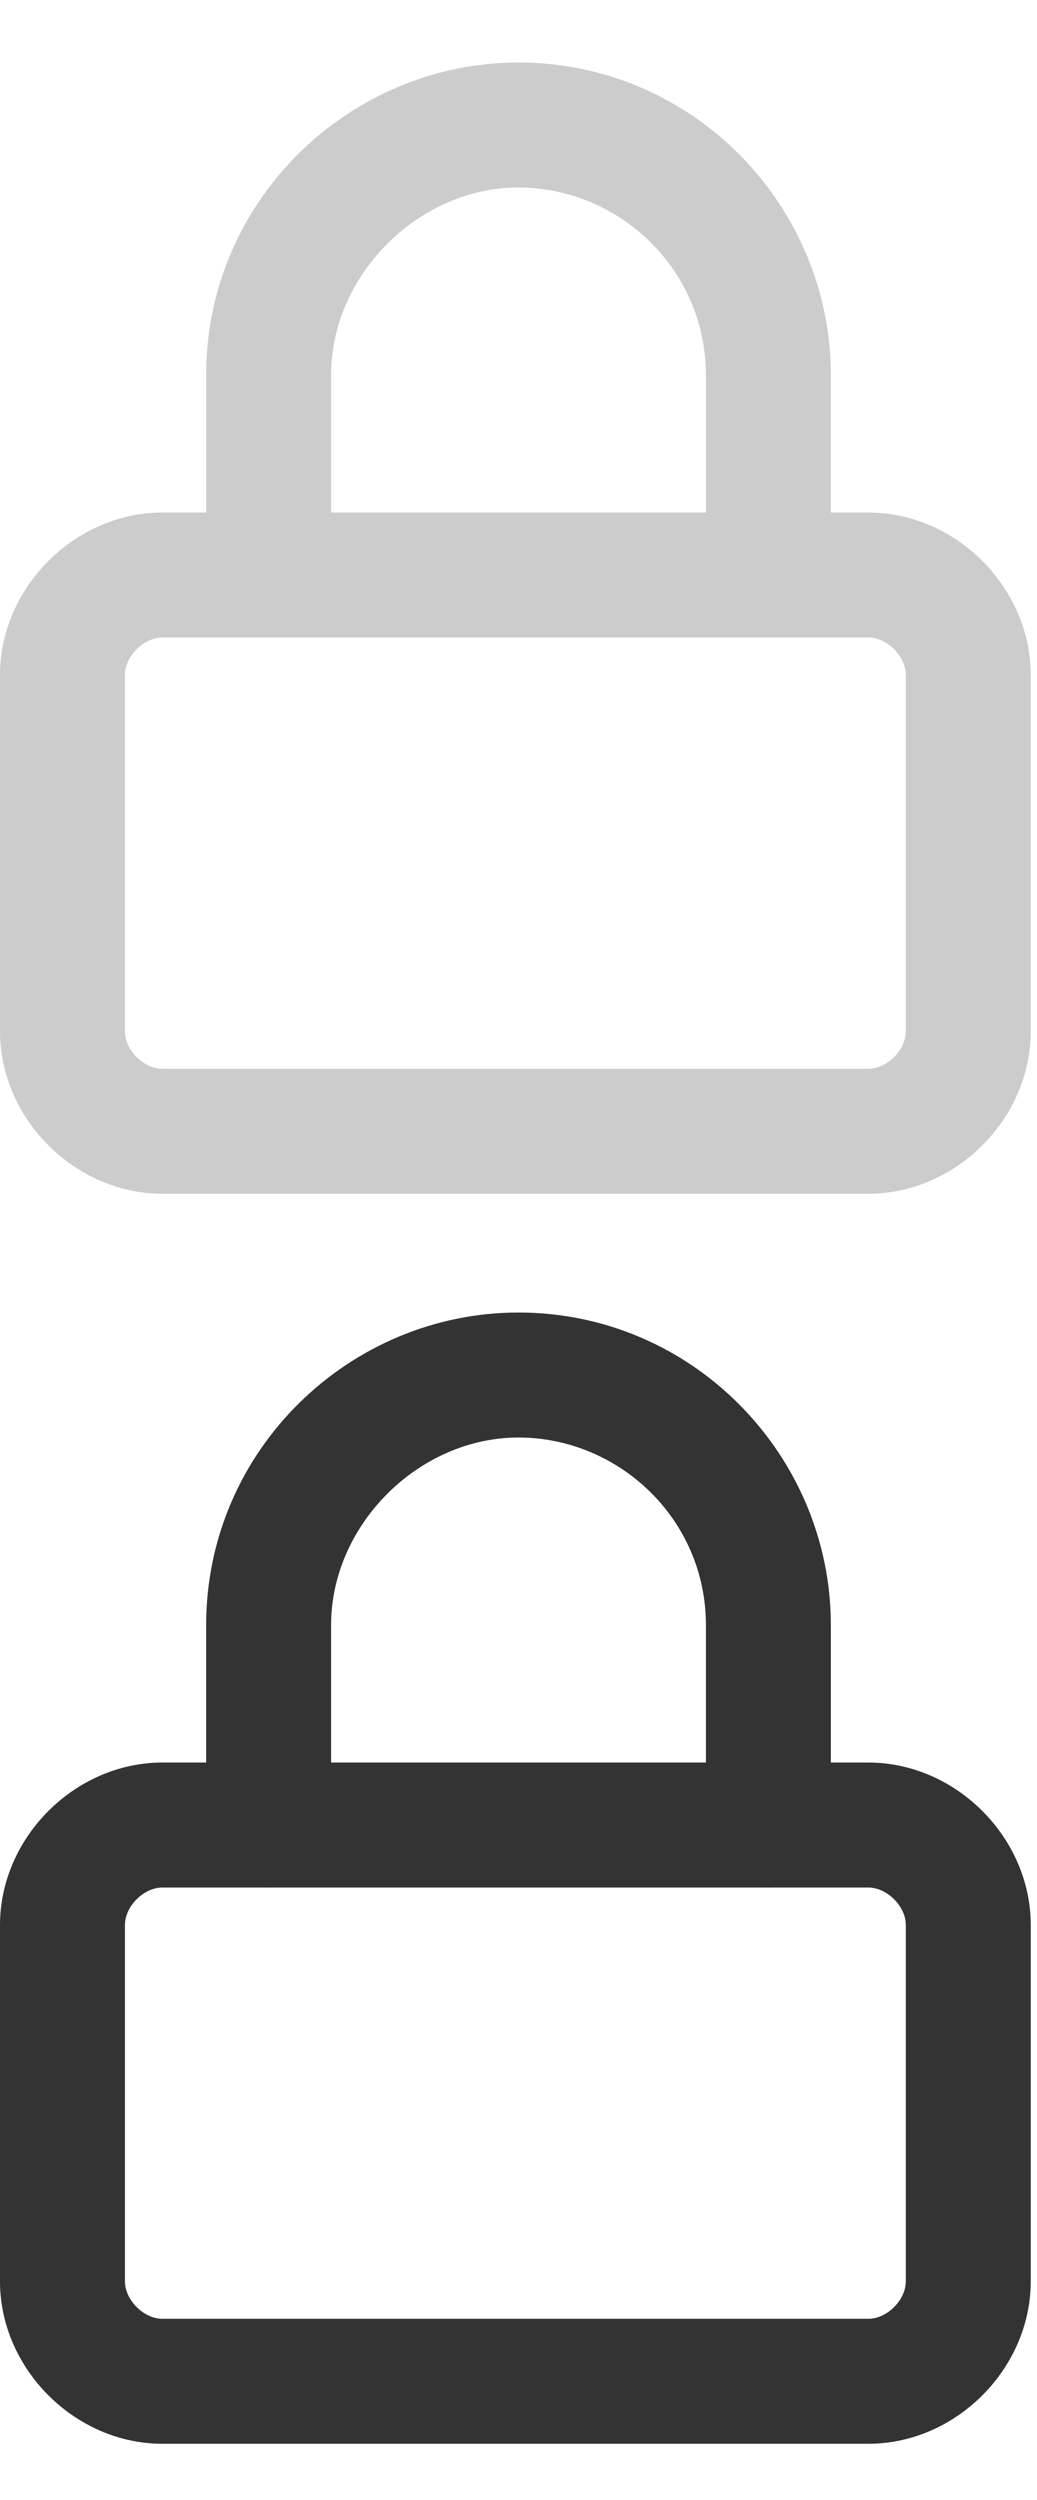 <?xml version="1.0" encoding="utf-8"?>
<!-- Generator: Adobe Illustrator 26.0.1, SVG Export Plug-In . SVG Version: 6.00 Build 0)  -->
<svg version="1.1" id="Layer_1" xmlns="http://www.w3.org/2000/svg" xmlns:xlink="http://www.w3.org/1999/xlink" x="0px" y="0px"
	 viewBox="0 0 16.6 40" style="enable-background:new 0 0 16.6 40;" xml:space="preserve">
<style type="text/css">
	.st0{fill:#CCCCCC;}
	.st1{fill:#333333;}
</style>
<g transform="translate(-3.5 -2)">
	<path class="st0" d="M6.1,10.2h11.3c1.4,0,2.6,1.2,2.6,2.6v5.7c0,1.4-1.2,2.6-2.6,2.6H6.1c-1.4,0-2.6-1.2-2.6-2.6v-5.7
		C3.5,11.4,4.7,10.2,6.1,10.2z M17.4,19.1c0.3,0,0.6-0.3,0.6-0.6v-5.7c0-0.3-0.3-0.6-0.6-0.6H6.1c-0.3,0-0.6,0.3-0.6,0.6v5.7
		c0,0.3,0.3,0.6,0.6,0.6H17.4z"/>
	<path class="st0" d="M15.8,12.2c-0.6,0-1-0.4-1-1V8c0-1.7-1.4-3-3-3s-3,1.4-3,3v3.2c0,0.6-0.4,1-1,1s-1-0.4-1-1V8c0-2.8,2.3-5,5-5
		c2.8,0,5,2.3,5,5v3.2C16.8,11.7,16.4,12.2,15.8,12.2z"/>
</g>
<g transform="translate(-3.5 -2)">
	<path class="st1" d="M6.1,30.2h11.3c1.4,0,2.6,1.2,2.6,2.6v5.7c0,1.4-1.2,2.6-2.6,2.6H6.1c-1.4,0-2.6-1.2-2.6-2.6v-5.7
		C3.5,31.4,4.7,30.2,6.1,30.2z M17.4,39.1c0.3,0,0.6-0.3,0.6-0.6v-5.7c0-0.3-0.3-0.6-0.6-0.6H6.1c-0.3,0-0.6,0.3-0.6,0.6v5.7
		c0,0.3,0.3,0.6,0.6,0.6H17.4z"/>
	<path class="st1" d="M15.8,32.2c-0.6,0-1-0.4-1-1V28c0-1.7-1.4-3-3-3s-3,1.4-3,3v3.2c0,0.6-0.4,1-1,1s-1-0.4-1-1V28
		c0-2.8,2.3-5,5-5c2.8,0,5,2.3,5,5v3.2C16.8,31.7,16.4,32.2,15.8,32.2z"/>
</g>
</svg>
